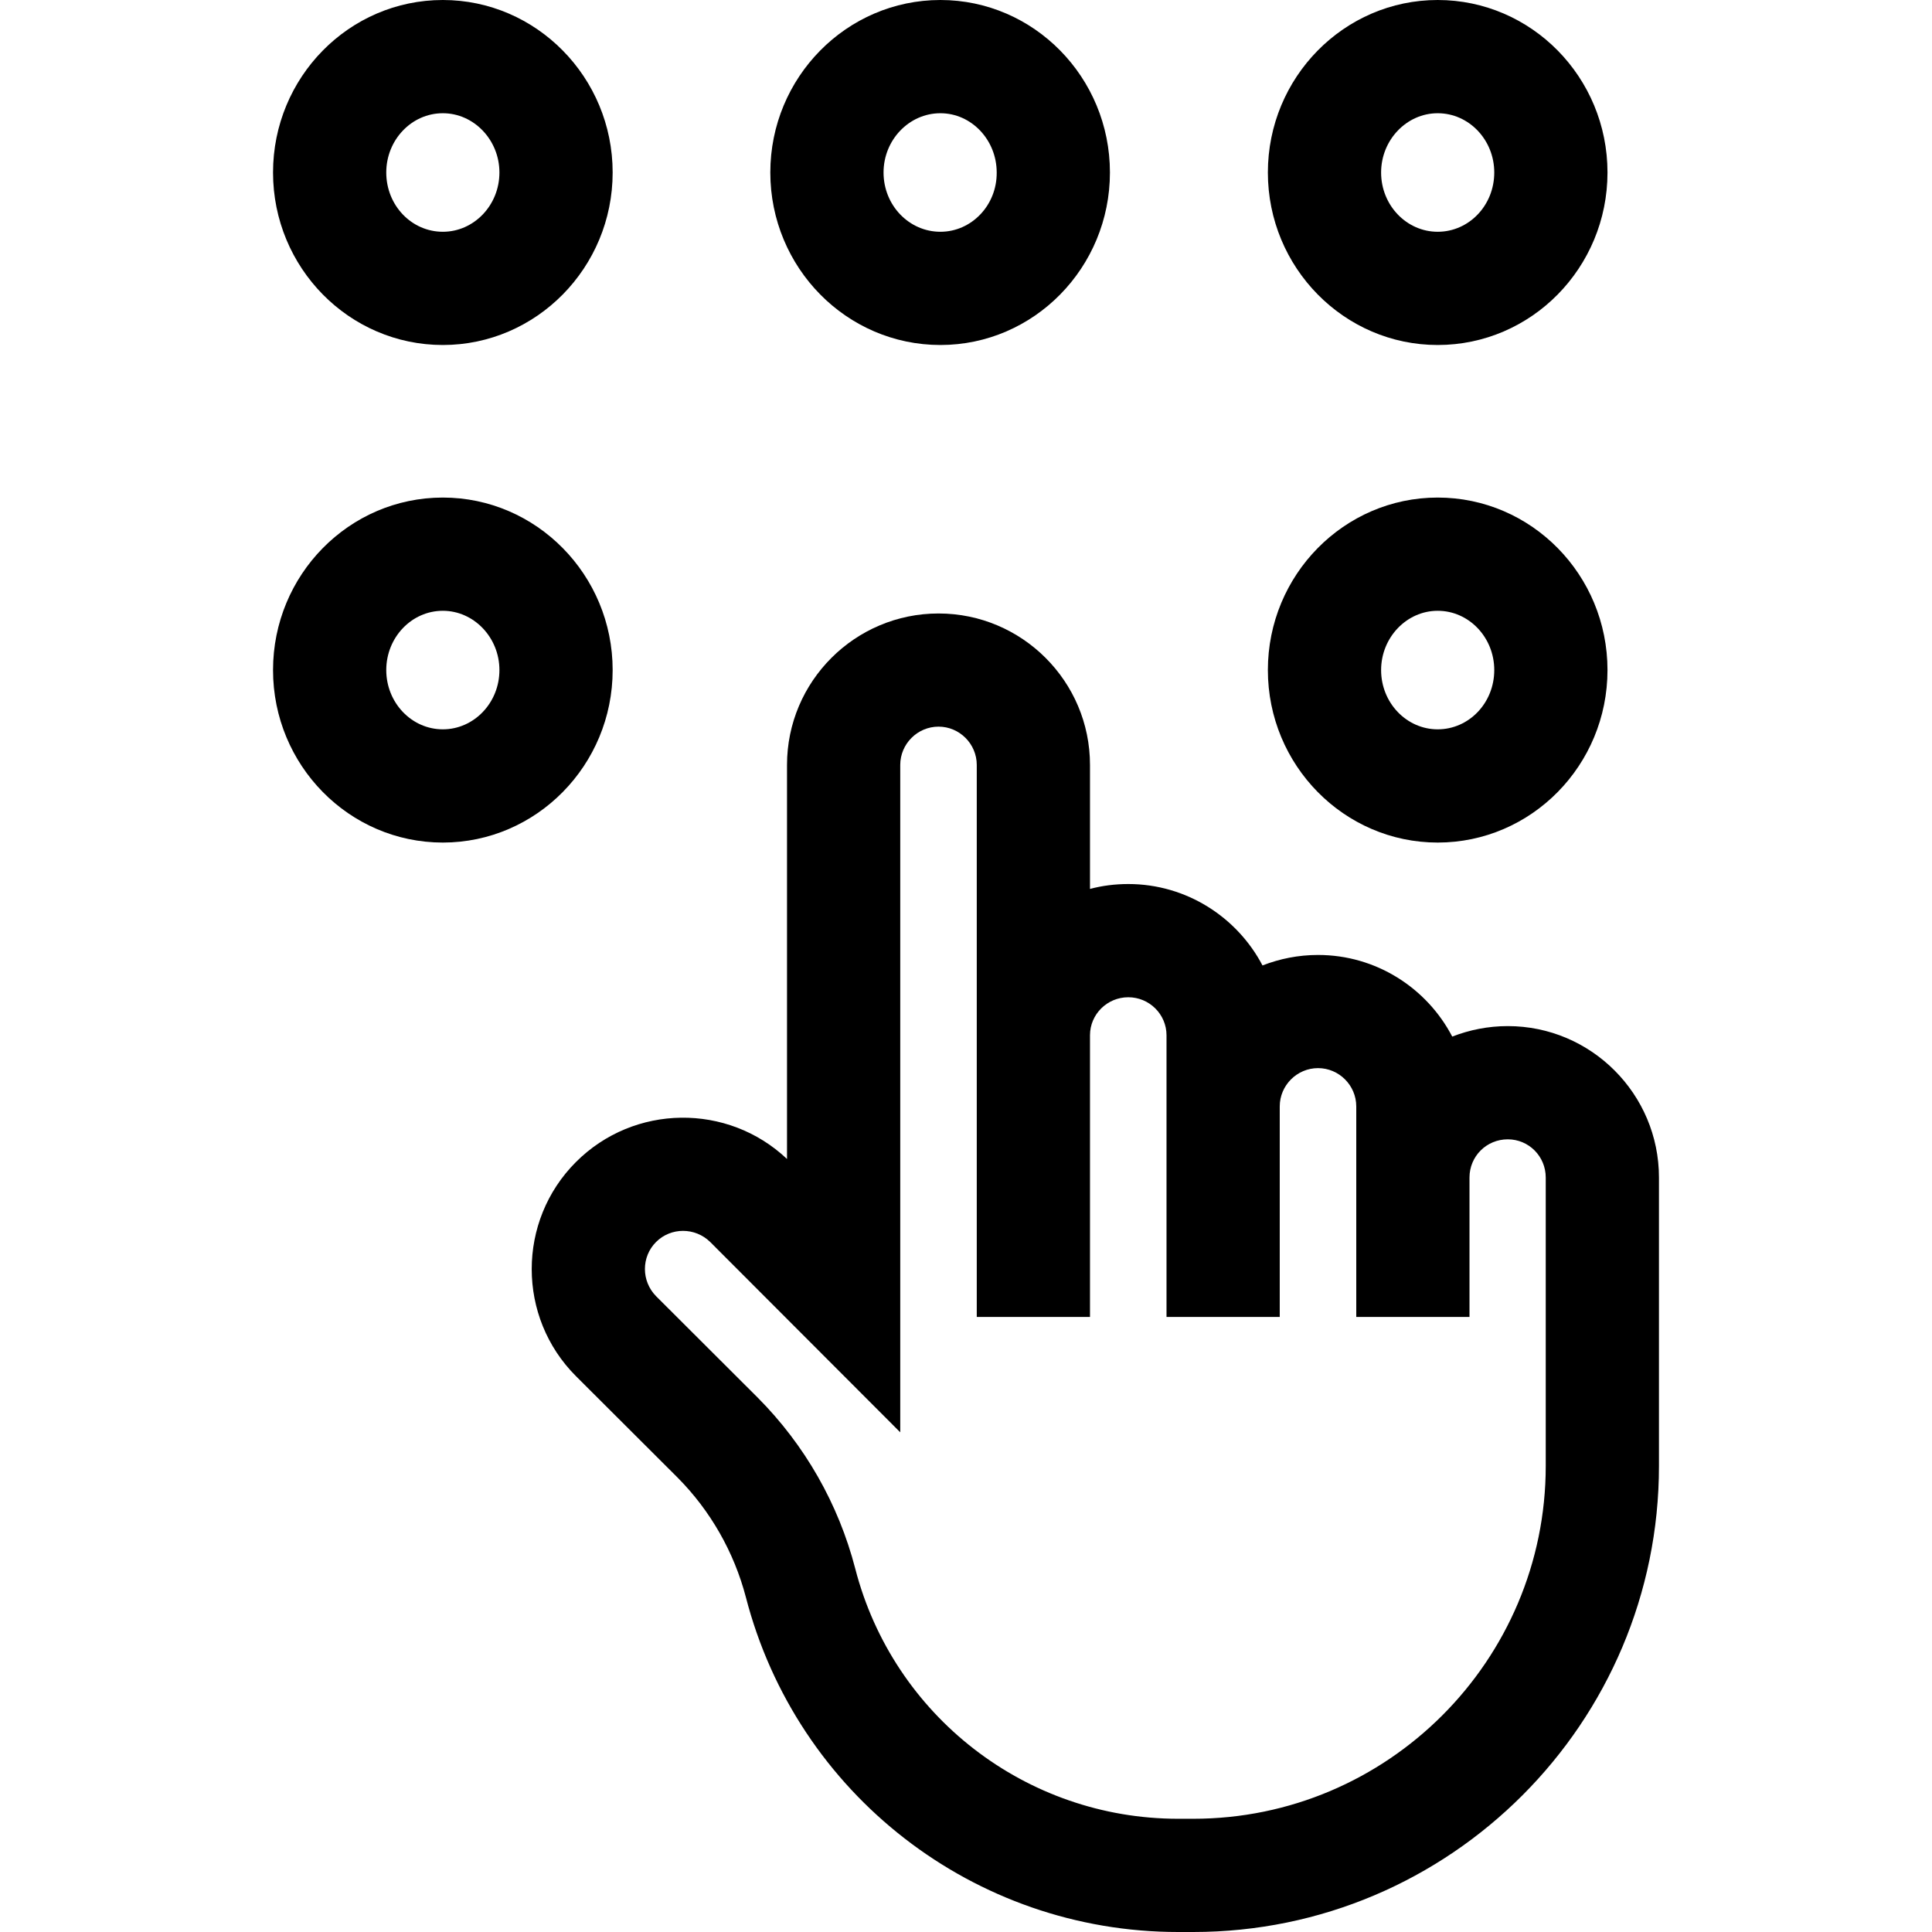 <?xml version="1.0" encoding="UTF-8"?>
<svg xmlns="http://www.w3.org/2000/svg" xmlns:xlink="http://www.w3.org/1999/xlink" width="28pt" height="28pt" viewBox="0 0 28 28" version="1.1">
<g id="surface1">
<path style=" stroke:none;fill-rule:nonzero;fill:rgb(0%,0%,0%);fill-opacity:1;" d="M 21.852 14.871 C 21.566 14.871 21.297 14.926 21.047 15.023 C 20.68 14.32 19.945 13.84 19.102 13.84 C 18.816 13.84 18.547 13.895 18.297 13.992 C 17.93 13.293 17.195 12.812 16.352 12.812 C 16.16 12.812 15.973 12.836 15.797 12.883 L 15.797 11.086 C 15.797 9.875 14.812 8.891 13.602 8.891 C 12.391 8.891 11.406 9.875 11.406 11.086 L 11.406 16.797 C 10.547 15.984 9.188 16 8.348 16.84 C 7.492 17.695 7.492 19.09 8.348 19.945 L 9.82 21.414 C 10.297 21.895 10.637 22.492 10.809 23.145 C 11.547 26.004 14.121 28 17.074 28 L 17.293 28 C 21.016 28 24.043 24.969 24.043 21.246 L 24.043 17.066 C 24.043 15.855 23.059 14.871 21.852 14.871 Z M 22.402 21.246 C 22.402 24.066 20.109 26.359 17.293 26.359 L 17.074 26.359 C 14.871 26.359 12.945 24.867 12.395 22.734 C 12.152 21.797 11.664 20.941 10.98 20.254 L 9.508 18.785 C 9.293 18.566 9.293 18.215 9.508 18 C 9.723 17.785 10.074 17.785 10.293 18 L 13.047 20.758 L 13.047 11.086 C 13.047 10.781 13.297 10.531 13.602 10.531 C 13.906 10.531 14.156 10.781 14.156 11.086 L 14.156 19.086 L 15.797 19.086 L 15.797 15.004 C 15.797 14.699 16.047 14.453 16.352 14.453 C 16.656 14.453 16.906 14.699 16.906 15.004 L 16.906 19.086 L 18.547 19.086 L 18.547 16.035 C 18.547 15.73 18.797 15.48 19.102 15.48 C 19.406 15.48 19.656 15.73 19.656 16.035 L 19.656 19.086 L 21.297 19.086 L 21.297 17.066 C 21.297 16.758 21.543 16.512 21.852 16.512 C 22.156 16.512 22.402 16.758 22.402 17.066 Z M 22.402 21.246 "/>
<path style=" stroke:none;fill-rule:nonzero;fill:rgb(0%,0%,0%);fill-opacity:1;" d="M 6.418 0 C 5.059 0 3.957 1.121 3.957 2.5 C 3.957 3.879 5.059 5 6.418 5 C 7.773 5 8.879 3.879 8.879 2.5 C 8.879 1.121 7.773 0 6.418 0 Z M 6.418 3.359 C 5.965 3.359 5.598 2.977 5.598 2.5 C 5.598 2.027 5.965 1.641 6.418 1.641 C 6.867 1.641 7.238 2.027 7.238 2.5 C 7.238 2.977 6.867 3.359 6.418 3.359 Z M 6.418 3.359 "/>
<path style=" stroke:none;fill-rule:nonzero;fill:rgb(0%,0%,0%);fill-opacity:1;" d="M 13.629 0 C 12.27 0 11.164 1.121 11.164 2.5 C 11.164 3.879 12.27 5 13.629 5 C 14.984 5 16.086 3.879 16.086 2.5 C 16.086 1.121 14.984 0 13.629 0 Z M 13.629 3.359 C 13.176 3.359 12.805 2.977 12.805 2.5 C 12.805 2.027 13.176 1.641 13.629 1.641 C 14.078 1.641 14.445 2.027 14.445 2.5 C 14.449 2.977 14.078 3.359 13.629 3.359 Z M 13.629 3.359 "/>
<path style=" stroke:none;fill-rule:nonzero;fill:rgb(0%,0%,0%);fill-opacity:1;" d="M 20.836 0 C 19.48 0 18.375 1.121 18.375 2.5 C 18.375 3.879 19.48 5 20.836 5 C 22.195 5 23.297 3.879 23.297 2.5 C 23.297 1.121 22.195 0 20.836 0 Z M 20.836 3.359 C 20.387 3.359 20.016 2.977 20.016 2.5 C 20.016 2.027 20.387 1.641 20.836 1.641 C 21.289 1.641 21.656 2.027 21.656 2.5 C 21.656 2.977 21.289 3.359 20.836 3.359 Z M 20.836 3.359 "/>
<path style=" stroke:none;fill-rule:nonzero;fill:rgb(0%,0%,0%);fill-opacity:1;" d="M 20.836 7.211 C 19.48 7.211 18.375 8.332 18.375 9.711 C 18.375 11.09 19.48 12.211 20.836 12.211 C 22.195 12.211 23.297 11.09 23.297 9.711 C 23.297 8.332 22.195 7.211 20.836 7.211 Z M 20.836 10.57 C 20.387 10.57 20.016 10.188 20.016 9.711 C 20.016 9.238 20.387 8.852 20.836 8.852 C 21.289 8.852 21.656 9.238 21.656 9.711 C 21.656 10.188 21.289 10.57 20.836 10.57 Z M 20.836 10.57 "/>
<path style=" stroke:none;fill-rule:nonzero;fill:rgb(0%,0%,0%);fill-opacity:1;" d="M 6.418 7.211 C 5.059 7.211 3.957 8.332 3.957 9.711 C 3.957 11.09 5.059 12.211 6.418 12.211 C 7.773 12.211 8.879 11.09 8.879 9.711 C 8.879 8.332 7.773 7.211 6.418 7.211 Z M 6.418 10.57 C 5.965 10.57 5.598 10.184 5.598 9.711 C 5.598 9.238 5.965 8.852 6.418 8.852 C 6.867 8.852 7.238 9.238 7.238 9.711 C 7.238 10.188 6.867 10.57 6.418 10.57 Z M 6.418 10.57 "/>
</g>
</svg>
